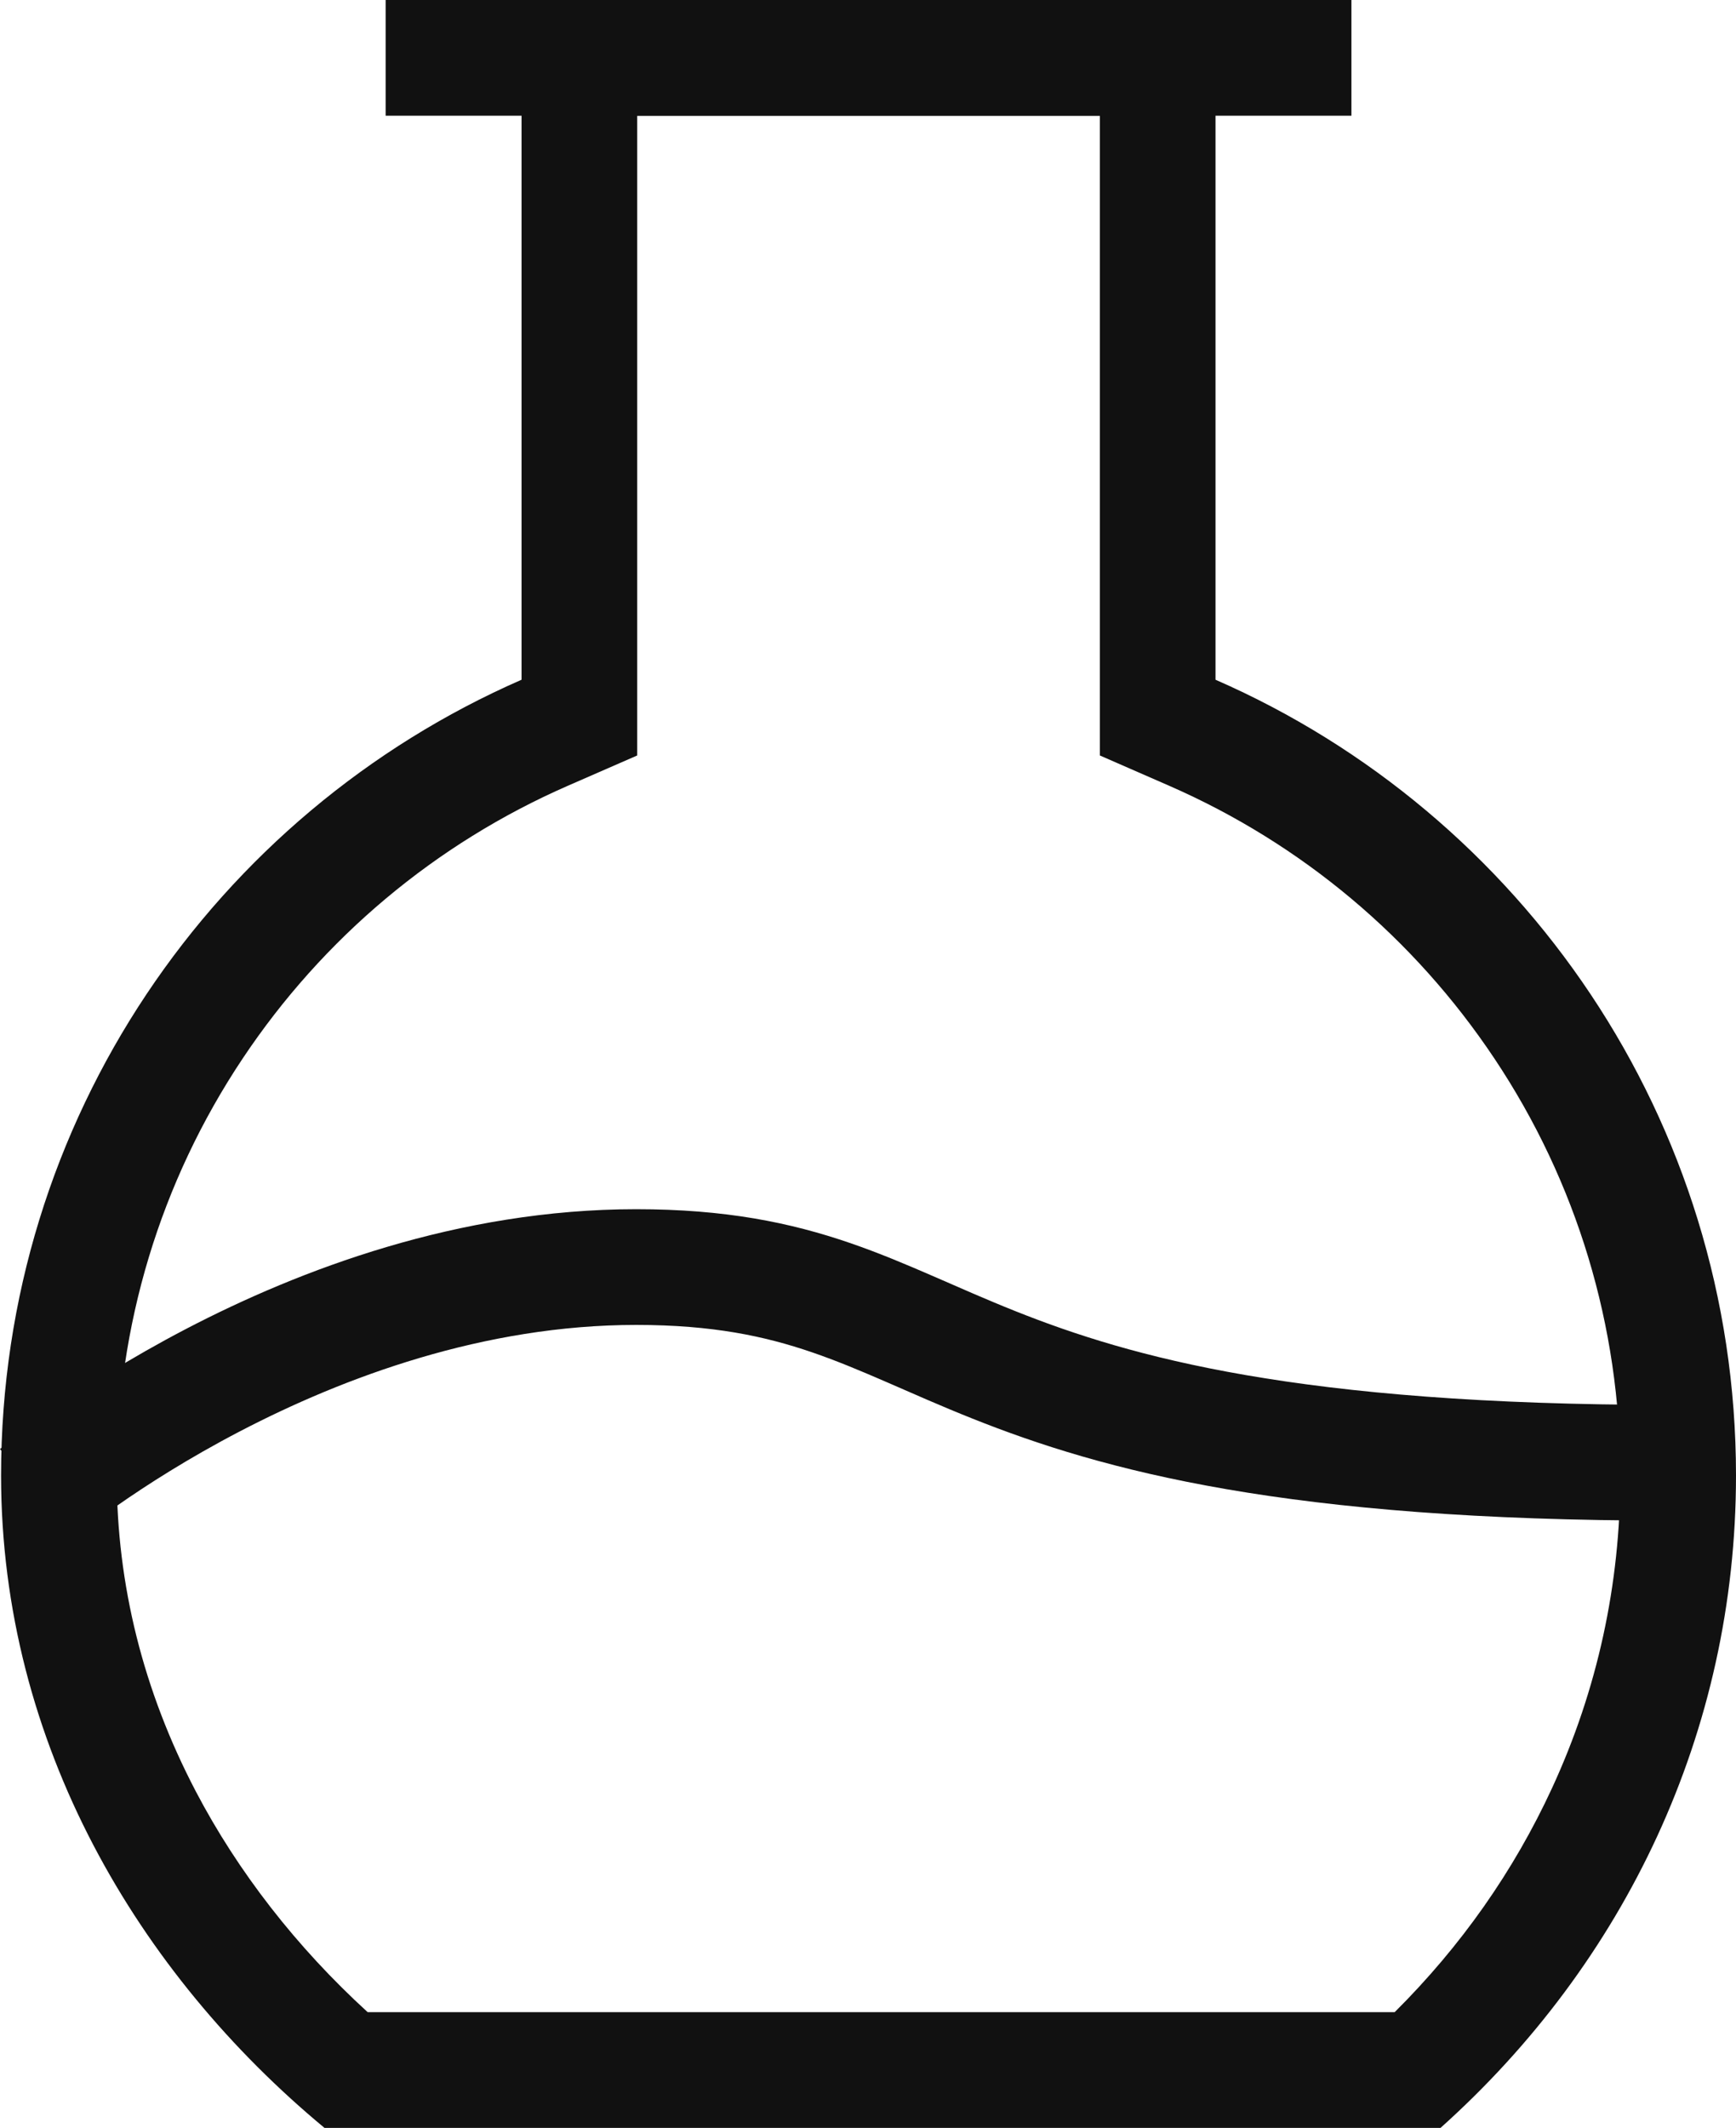 <svg xmlns="http://www.w3.org/2000/svg" width="60.037" height="73.554" viewBox="0 0 60.037 73.554">
  <g id="Group_151" data-name="Group 151" transform="translate(-855.963 -3498)">
    <g id="Union_3" data-name="Union 3" transform="translate(-1369 1438)" fill="none">
      <path d="M2236.185,2133.554c-6.414-5.316-11.185-13.26-11.185-22.555a30.007,30.007,0,0,1,18-27.5V2060h24v23.5a30.007,30.007,0,0,1,7.781,50.058Z" stroke="none"/>
      <path d="M 2273.195 2129.554 C 2275.489 2127.274 2277.318 2124.671 2278.643 2121.797 C 2280.207 2118.405 2281 2114.772 2281 2111 C 2281 2105.842 2279.495 2100.86 2276.646 2096.591 C 2273.865 2092.422 2269.975 2089.161 2265.399 2087.162 L 2263 2086.114 L 2263 2064 L 2247 2064 L 2247 2086.114 L 2244.601 2087.161 C 2240.025 2089.161 2236.135 2092.422 2233.354 2096.591 C 2230.505 2100.86 2229 2105.842 2229 2111 C 2229 2114.778 2229.919 2118.45 2231.731 2121.915 C 2233.19 2124.702 2235.231 2127.321 2237.679 2129.554 L 2273.195 2129.554 M 2274.781 2133.554 C 2267.246 2133.554 2243.588 2133.554 2236.185 2133.554 C 2229.771 2128.238 2225 2120.295 2225 2111 C 2225 2098.698 2232.404 2088.125 2243 2083.496 L 2243 2060 L 2267 2060 L 2267 2083.496 C 2277.596 2088.125 2285 2098.698 2285 2111 C 2285 2119.881 2281.141 2127.86 2274.781 2133.554 Z" stroke="none" fill="#111"/>
    </g>
    <path id="Path_692" data-name="Path 692" d="M-1277.7,1444h33.4" transform="translate(2147 2056)" fill="none" stroke="#111" stroke-width="4"/>
    <path id="Path_693" data-name="Path 693" d="M-1289.749,1495.619s9.292-7.821,20.714-7.821,9.668,6.764,35.721,6.764" transform="translate(2147 2054)" fill="none" stroke="#111" stroke-width="4"/>
  </g>
</svg>

